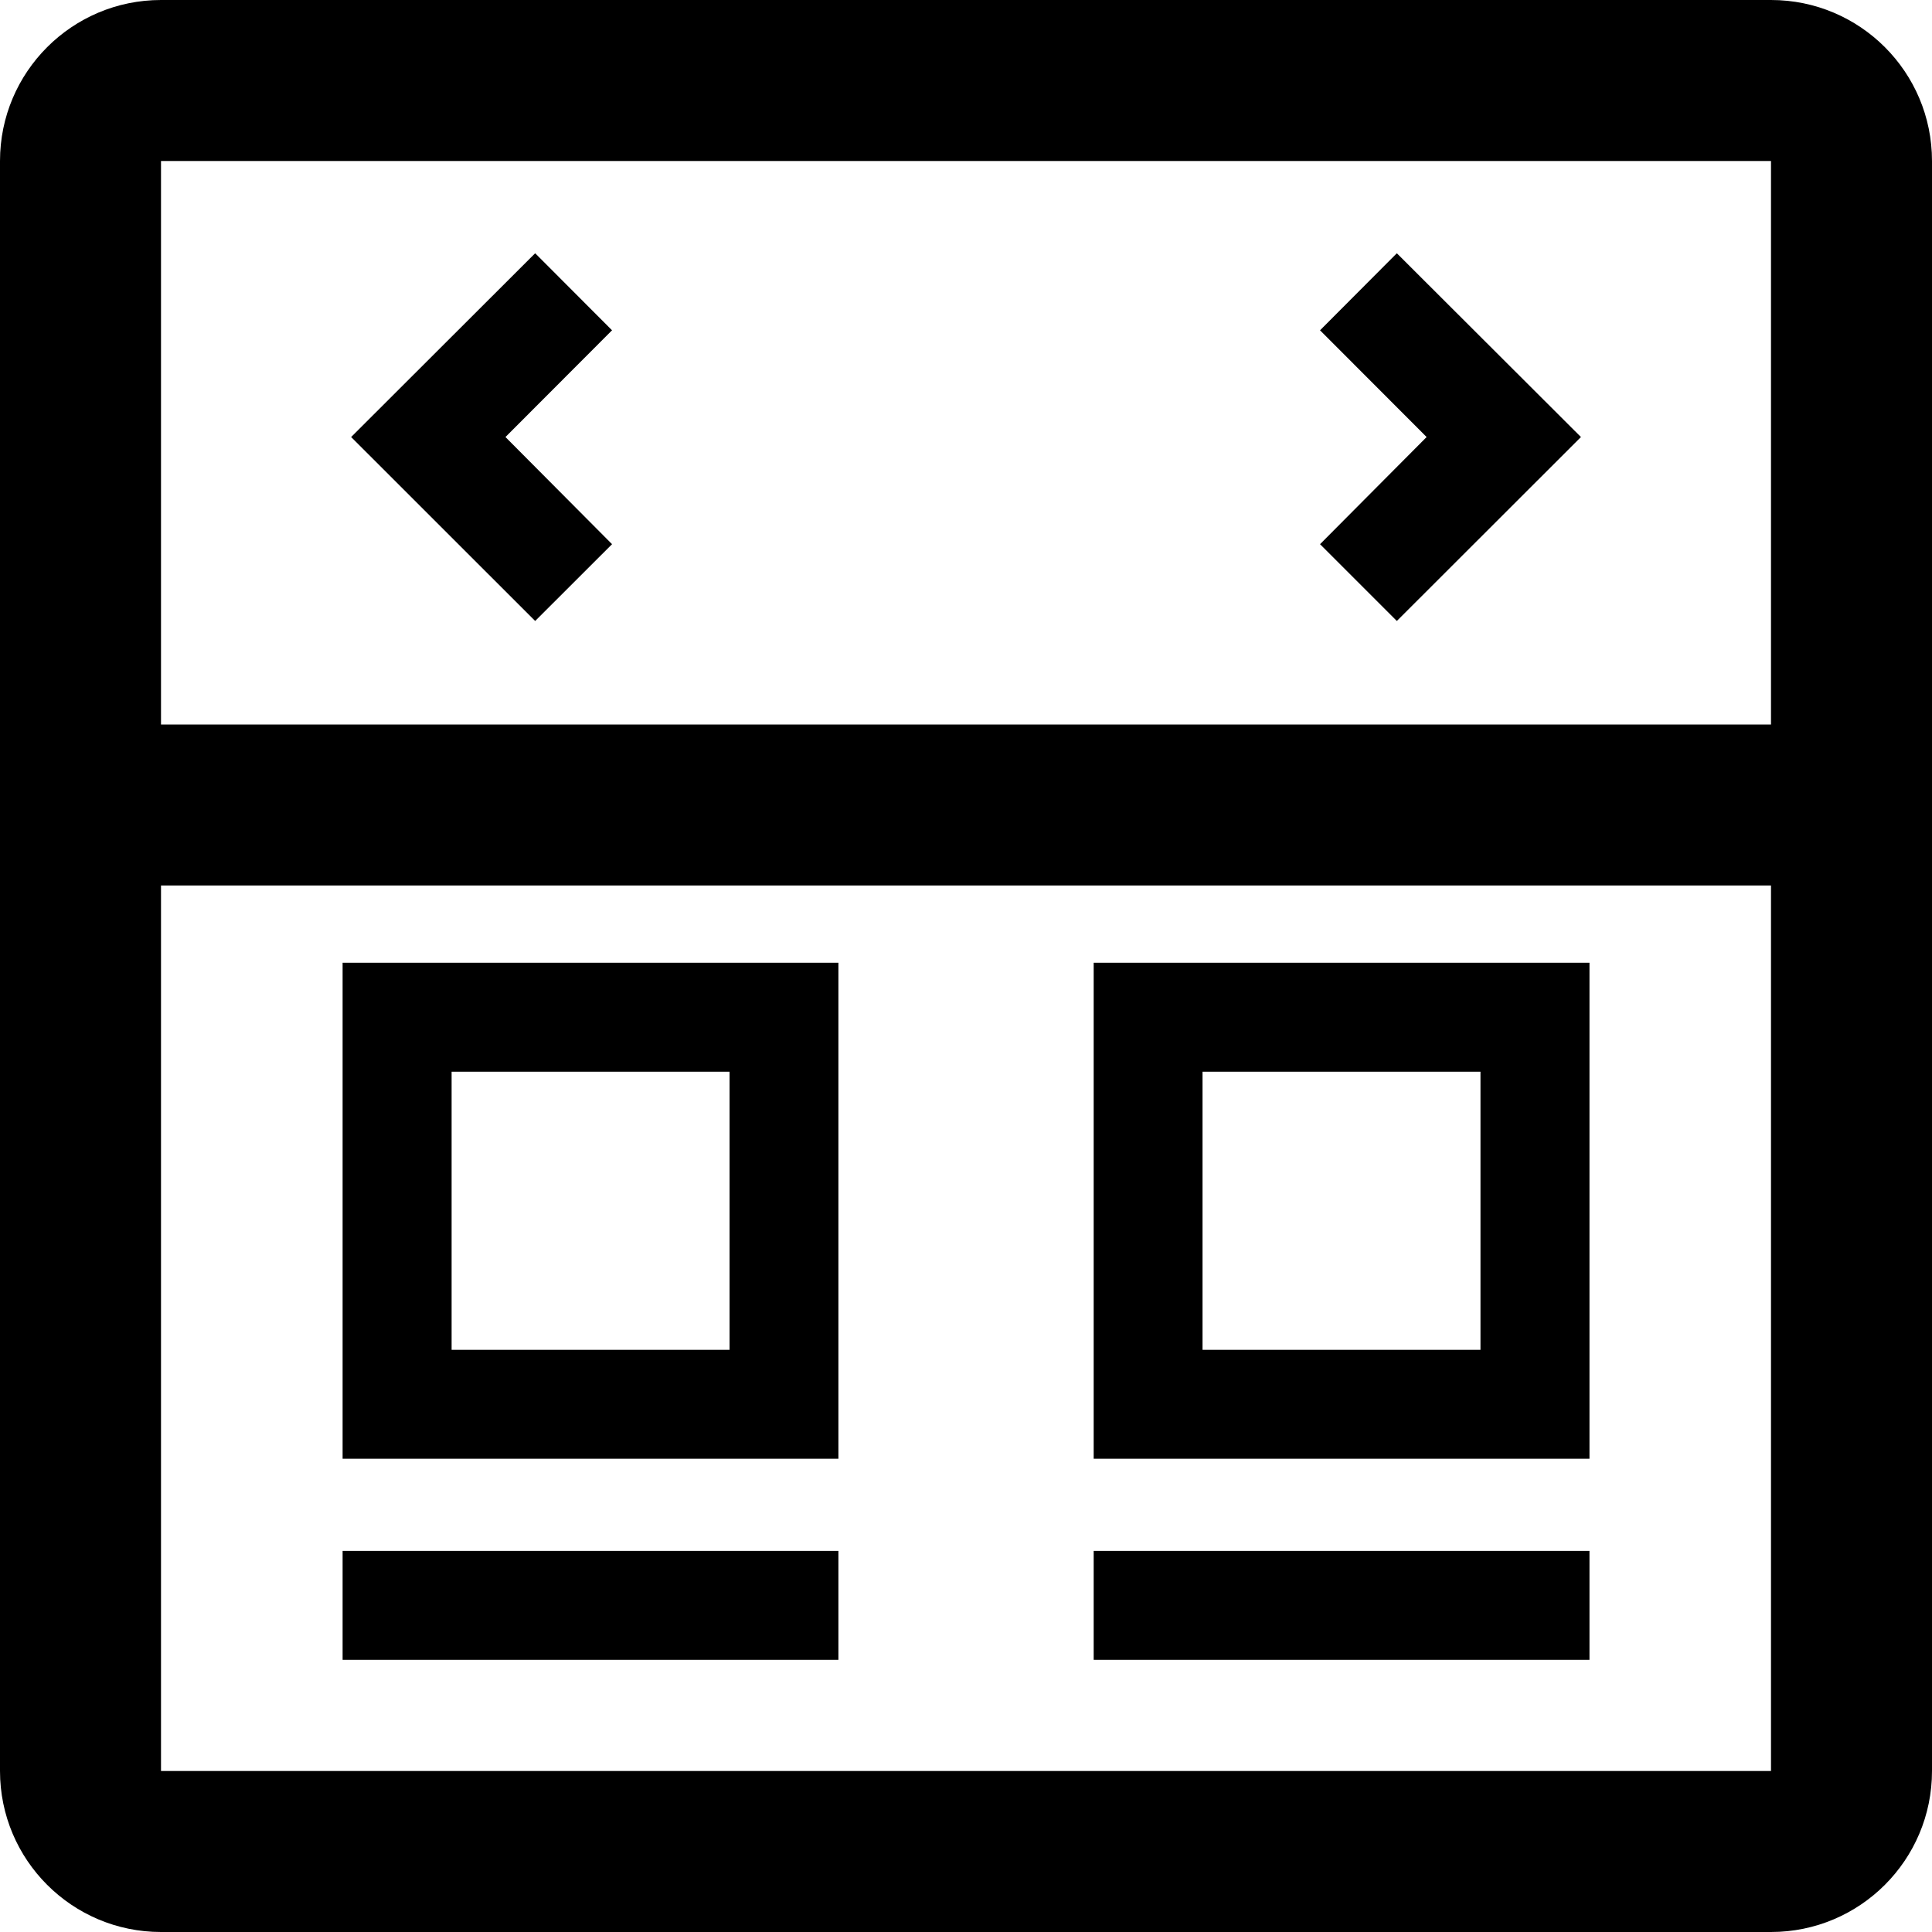 <svg width="24" height="24" viewBox="0 0 24 24" version="1.1" xmlns="http://www.w3.org/2000/svg" xmlns:xlink="http://www.w3.org/1999/xlink">
<title>Summary</title>
<desc>Created using Figma</desc>
<g id="Canvas" transform="translate(-12248 133)">
<g id="Summary">
<g id="Summary">
<use xlink:href="#path0_fill" transform="translate(12248 -133)"/>
</g>
</g>
</g>
<defs>
<path id="path0_fill" fill-rule="evenodd" d="M 22 2L 2 2L 2 9L 22 9L 22 2ZM 24 9L 24 11L 24 22C 24 23.105 23.105 24 22 24L 2 24C 0.896 24 0 23.105 0 22L 0 11L 0 9L 0 2C 0 0.895 0.896 0 2 0L 22 0C 23.105 0 24 0.895 24 2L 24 9ZM 2 11L 2 22L 22 22L 22 11L 2 11ZM 6.279 5.429L 7.603 6.76L 6.648 7.714L 4.362 5.429L 6.648 3.146L 7.603 4.103L 6.279 5.429ZM 19.639 5.429L 17.352 7.714L 16.398 6.76L 17.722 5.429L 16.398 4.103L 17.352 3.146L 19.639 5.429ZM 4.256 18.121L 10.415 18.121L 10.415 11.96L 4.256 11.96L 4.256 18.121ZM 5.61 13.313L 9.063 13.313L 9.063 16.768L 5.61 16.768L 5.61 13.313ZM 4.256 19.266L 10.415 19.266L 10.415 20.619L 4.256 20.619L 4.256 19.266ZM 13.586 18.121L 19.745 18.121L 19.745 11.96L 13.586 11.96L 13.586 18.121ZM 14.938 13.313L 18.391 13.313L 18.391 16.768L 14.938 16.768L 14.938 13.313ZM 13.586 19.266L 19.745 19.266L 19.745 20.619L 13.586 20.619L 13.586 19.266Z"/>
</defs>
</svg>
